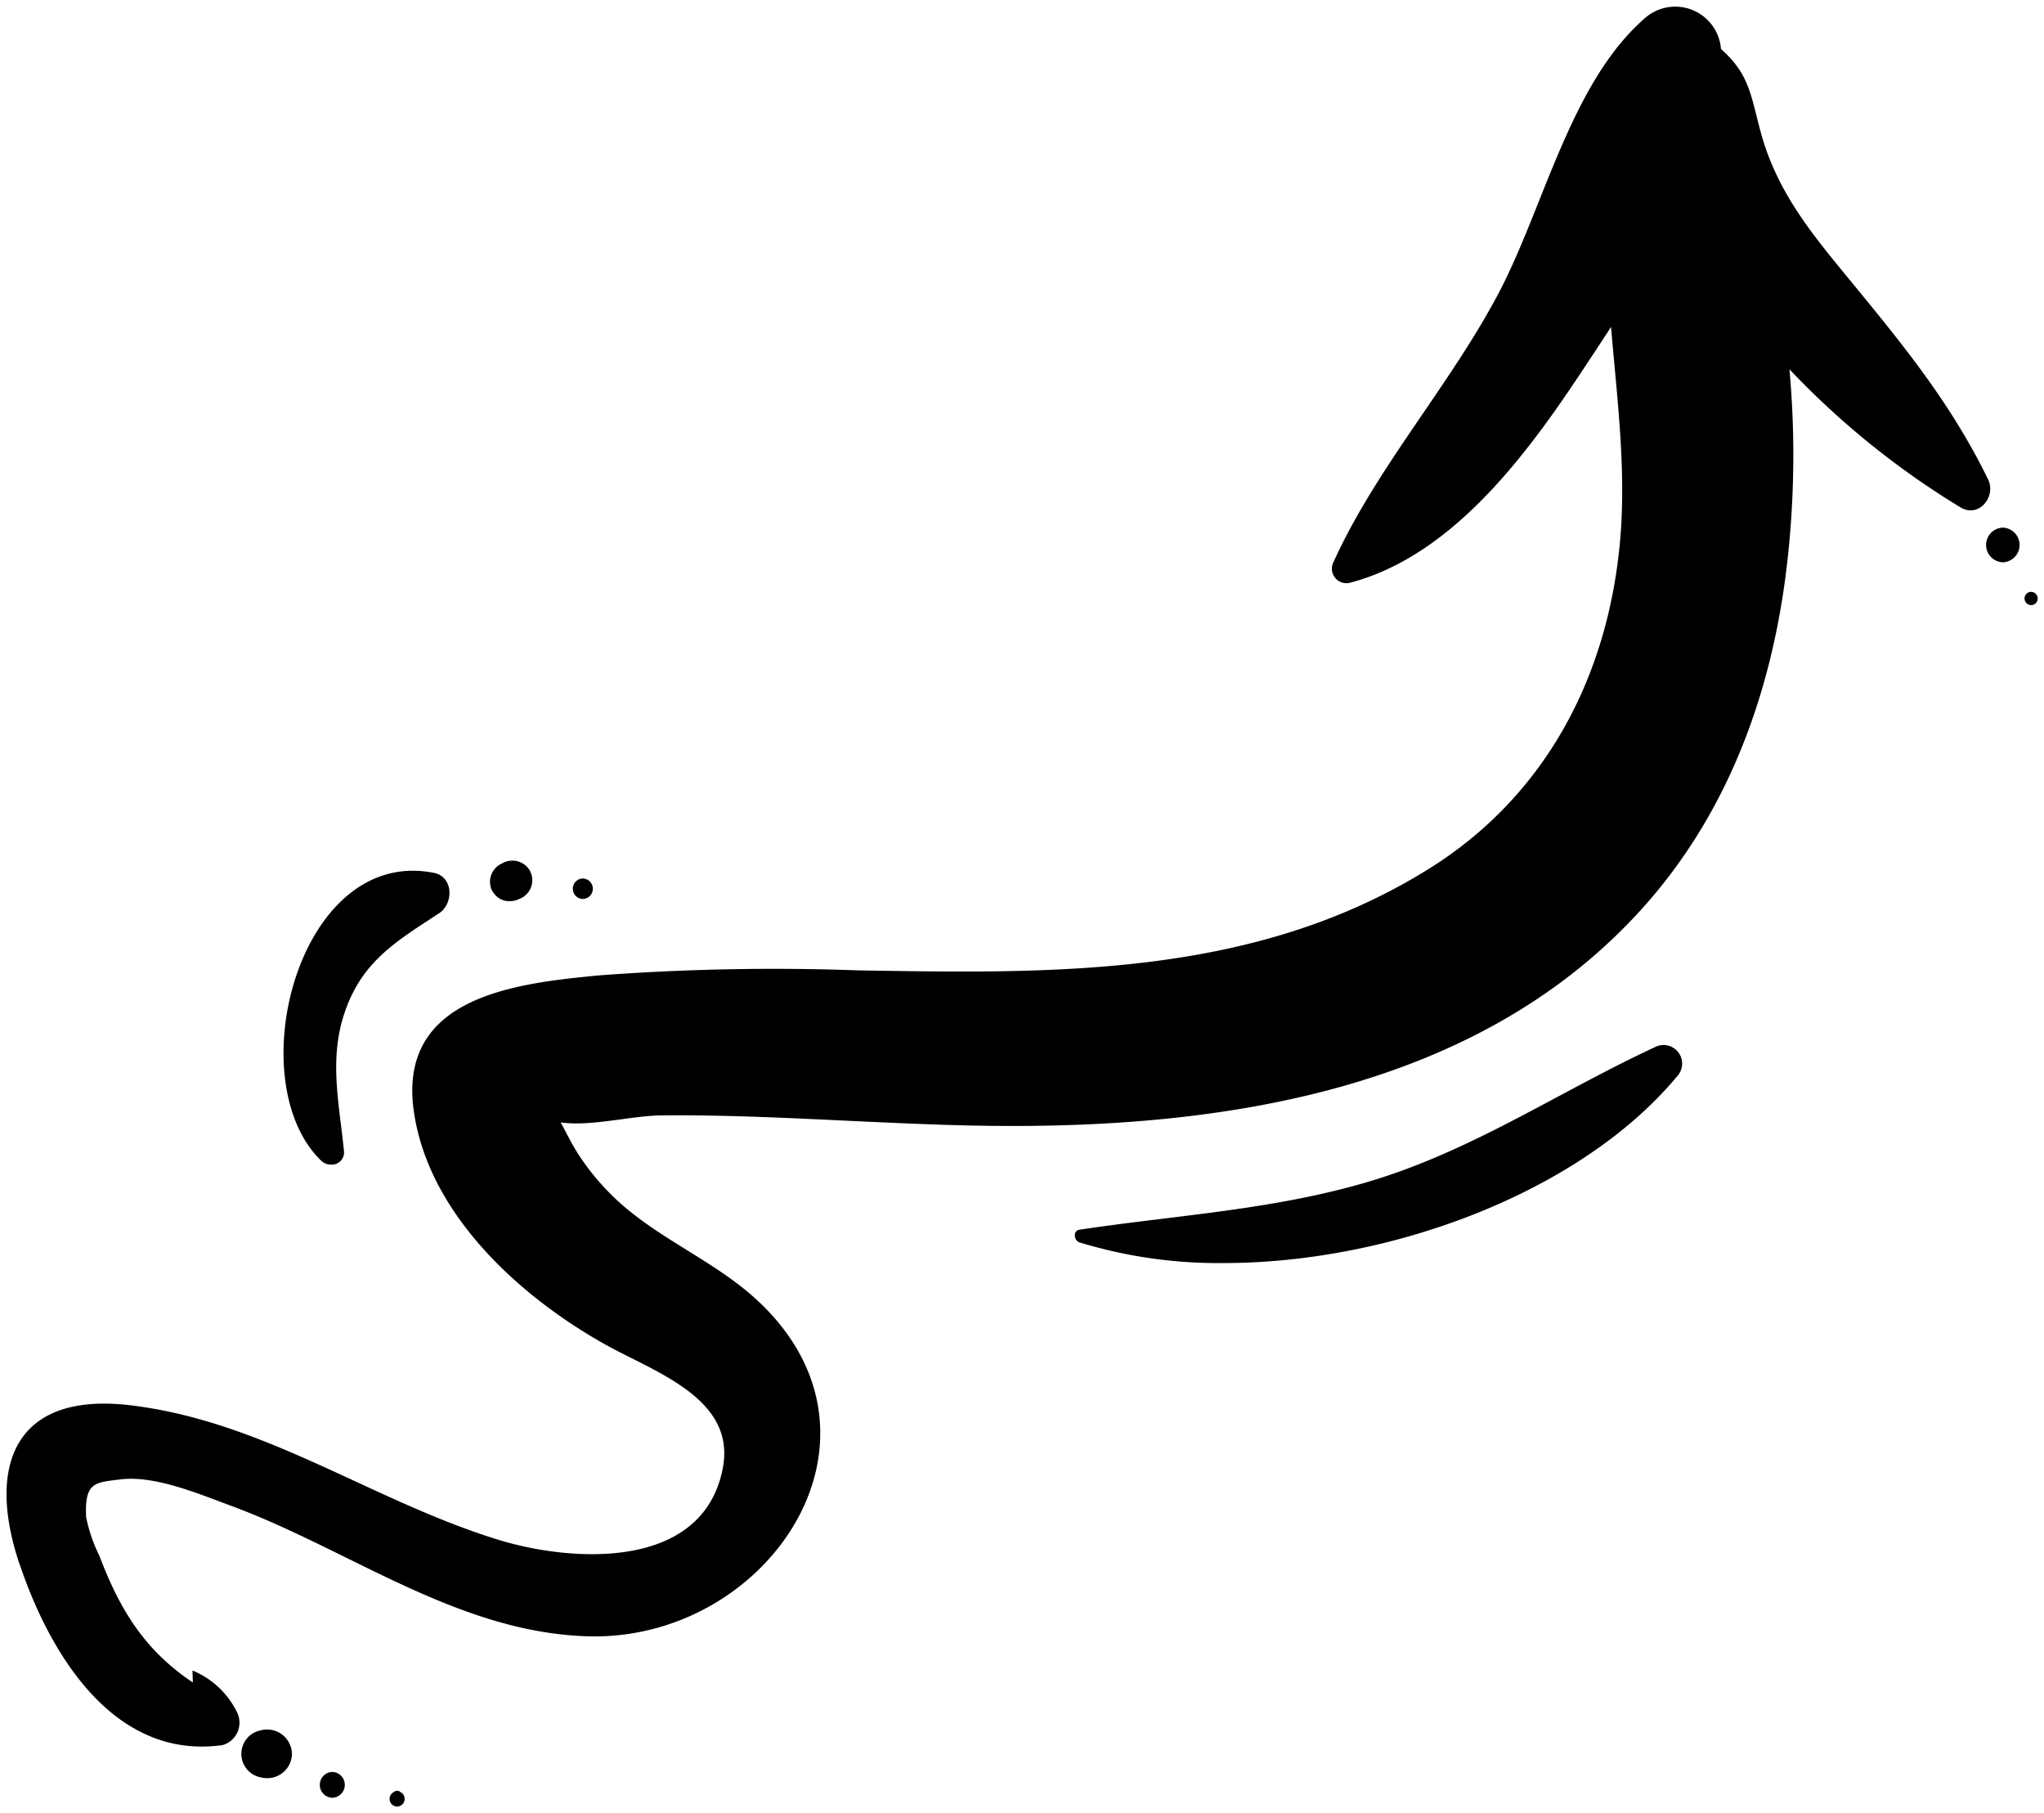 <svg xmlns="http://www.w3.org/2000/svg" width="160.813" height="142.601" viewBox="0 0 160.813 142.601">
  <path id="see_all_arrow" d="M-2885.8-5033.515l.091-.065a.41.41,0,0,1,.421,0l.091.065a.6.6,0,0,1-.3,1.114A.6.6,0,0,1-2885.8-5033.515Zm-4.8-1.608a1.017,1.017,0,0,1,0,2.033A1.017,1.017,0,0,1-2890.592-5035.123Zm-5.609.433c-.07-.019-.137-.035-.208-.051a1.885,1.885,0,0,1,0-3.607c.071-.017.139-.033.208-.052a1.954,1.954,0,0,1,2.435,1.856,1.933,1.933,0,0,1-1.963,1.91A2.012,2.012,0,0,1-2896.2-5034.69Zm-19-16.784c-2.637-7.855-.3-13.569,8.736-12.488,10.548,1.264,18.985,7.506,28.907,10.569,5.821,1.793,16.134,2.46,17.691-5.62,1.055-5.477-5.315-7.541-9.209-9.711-6.708-3.735-13.911-10.231-15.092-18.312-1.323-9.052,7.885-10.113,14.63-10.747a183.96,183.96,0,0,1,20.288-.391c15.579.268,31.246.535,44.906-7.968,9.229-5.743,14.134-15.171,15.076-25.875.487-5.523-.24-11.159-.718-16.763-.811,1.253-1.6,2.439-2.328,3.537-4.365,6.587-10.208,14.485-18.219,16.584a1.144,1.144,0,0,1-1.275-1.656c3.376-7.43,9.179-13.9,13.006-21.18,3.533-6.723,5.636-16.424,11.394-21.5a3.609,3.609,0,0,1,6.073,2.349c2.294,2.021,2.355,3.75,3.153,6.632,1.1,3.988,3.276,7,5.849,10.154,4.605,5.638,8.8,10.483,12.013,17.069.665,1.359-.741,3.083-2.19,2.188a64.975,64.975,0,0,1-13.438-10.85,74.6,74.6,0,0,1-.106,14.561c-1.068,10.266-4.492,20.107-11.49,27.863-13.322,14.773-34.307,17.488-53.107,17.054-5.631-.132-11.251-.5-16.876-.689-2.406-.077-4.81-.127-7.217-.1-2.355.031-5.533.895-7.875.549.457.849.866,1.7,1.39,2.512a19.246,19.246,0,0,0,4.529,4.857c3.05,2.343,6.608,3.933,9.466,6.554,11.838,10.855.912,26.936-13.281,26.5-10.249-.314-18.75-6.842-28.059-10.271-2.488-.917-5.979-2.406-8.68-2.07-2.042.252-2.828.213-2.705,2.967a12.6,12.6,0,0,0,1.057,3.073c1.726,4.578,3.8,7.563,7.342,9.936l-.03-.874a.036.036,0,0,1,.049-.049,6.734,6.734,0,0,1,3.406,3.169,1.836,1.836,0,0,1-1.09,2.678,11.788,11.788,0,0,1-1.627.115C-2908.436-5037.113-2912.982-5044.868-2915.2-5051.474Zm83.4-25.3c-.443-.142-.543-.921,0-1,7.65-1.151,15.27-1.556,22.744-3.778,8.145-2.418,14.905-7.038,22.51-10.574a1.462,1.462,0,0,1,1.763,2.284c-7.586,9.12-22.521,14.693-35.69,14.692A37.388,37.388,0,0,1-2831.8-5076.772Zm-59.638-6.4c-6.538-6.289-1.793-24.766,8.836-22.67,1.559.307,1.57,2.423.415,3.18-3.44,2.256-6.179,3.841-7.513,8.062-1.137,3.6-.317,7.07.035,10.7a.963.963,0,0,1-1.047,1.008A1.039,1.039,0,0,1-2891.433-5083.176Zm13.462-21.187a1.576,1.576,0,0,1,.559-2.129l.22-.113a1.588,1.588,0,0,1,2.134.559,1.573,1.573,0,0,1-.56,2.132c-.074.037-.148.074-.223.109a1.853,1.853,0,0,1-.808.19A1.494,1.494,0,0,1-2877.971-5104.362Zm7.108-1.037a.805.805,0,0,1,0,1.609A.805.805,0,0,1-2870.863-5105.4Zm113.93-22.547a.521.521,0,0,1,0,1.042A.521.521,0,0,1-2756.932-5127.946Zm-2.216-5.054a1.365,1.365,0,0,1,0,2.728A1.365,1.365,0,0,1-2759.148-5133Z" transform="translate(2916.742 5174.501)" stroke="rgba(0,0,0,0)" stroke-width="1"/>
</svg>
